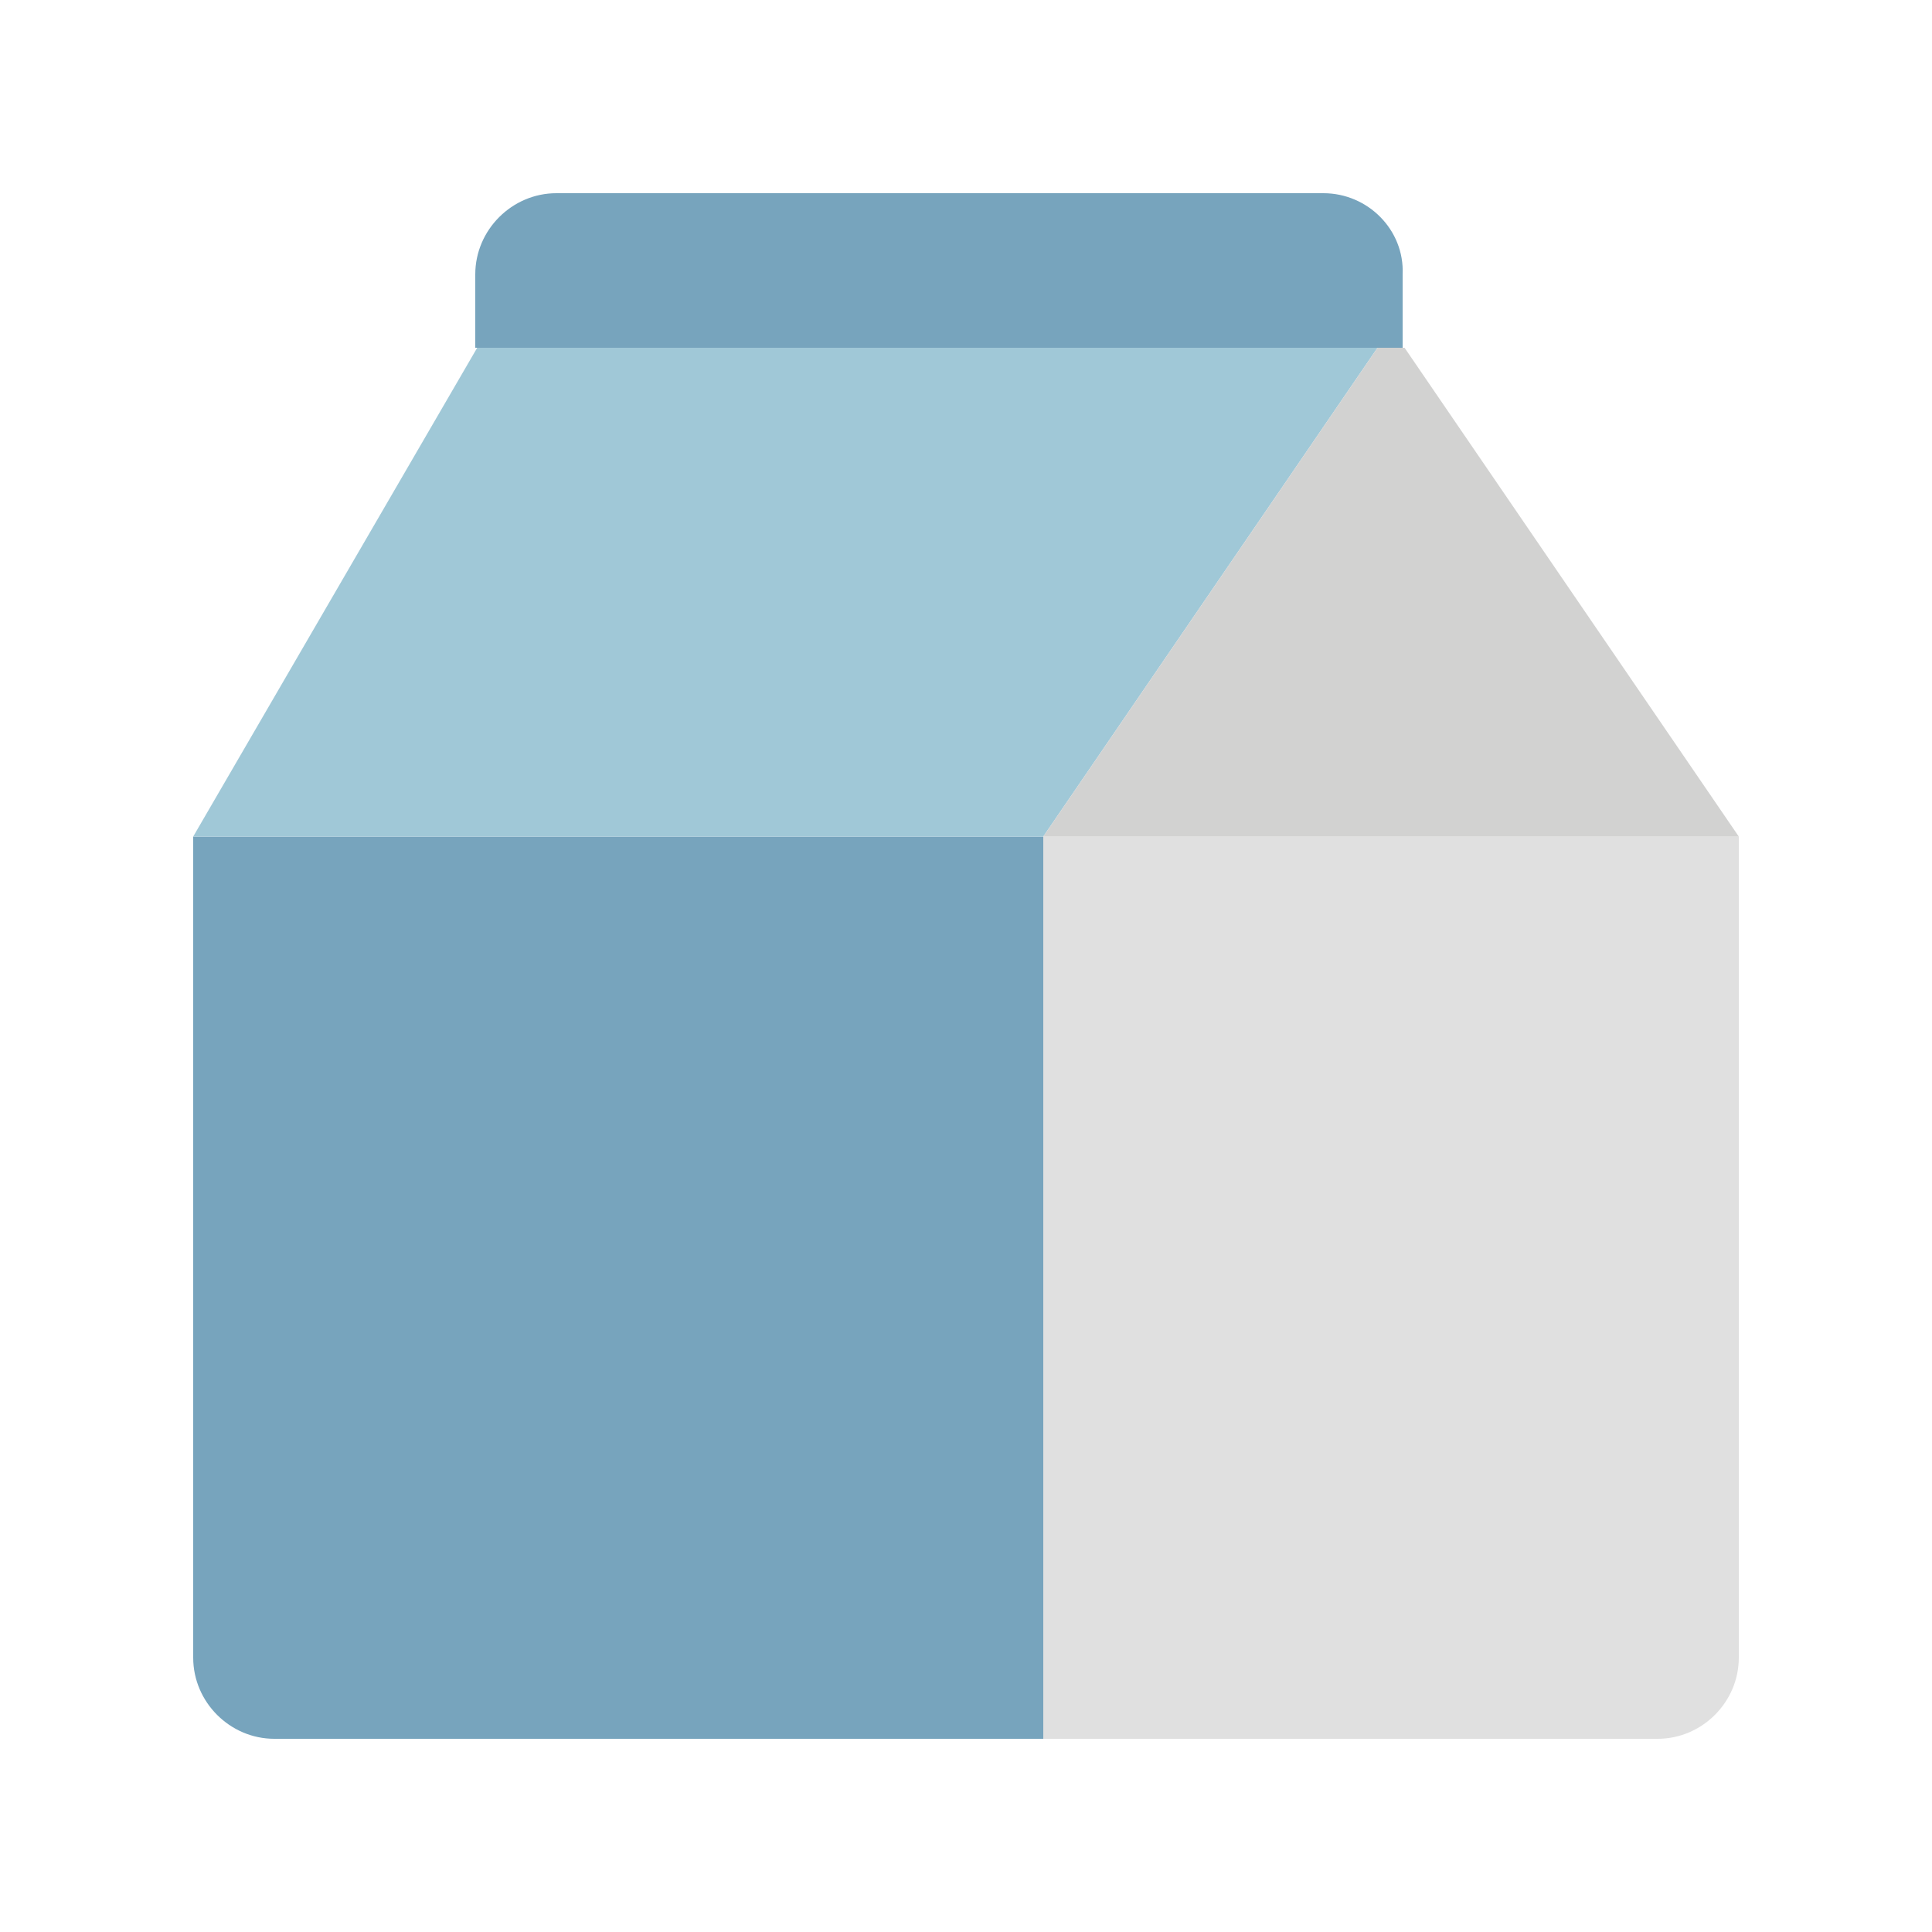 <?xml version="1.0"?>
<svg version="1.1" id="Layer_1" xmlns="http://www.w3.org/2000/svg" x="0" y="0" viewBox="0 0 100 100" xml:space="preserve"><path d="M54 90H14.2c-2.3 0-4.2-1.9-4.2-4.2V43.3h44V90z" fill="#77a4bd"/><path d="M54 90h31.8c2.3 0 4.2-1.9 4.2-4.2V43.3H54V90z" fill="#e0e0e0"/><path fill="#a0c8d7" d="M24.7 18L10 43.3h44L71.3 18"/><path fill="#d2d2d1" d="M72.7 18L90 43.3H54L71.3 18"/><path d="M68.5 10H28.8c-2.3 0-4.2 1.9-4.2 4.2V18h48v-3.8c.1-2.3-1.8-4.2-4.1-4.2z" fill="#77a4bd"/></svg>